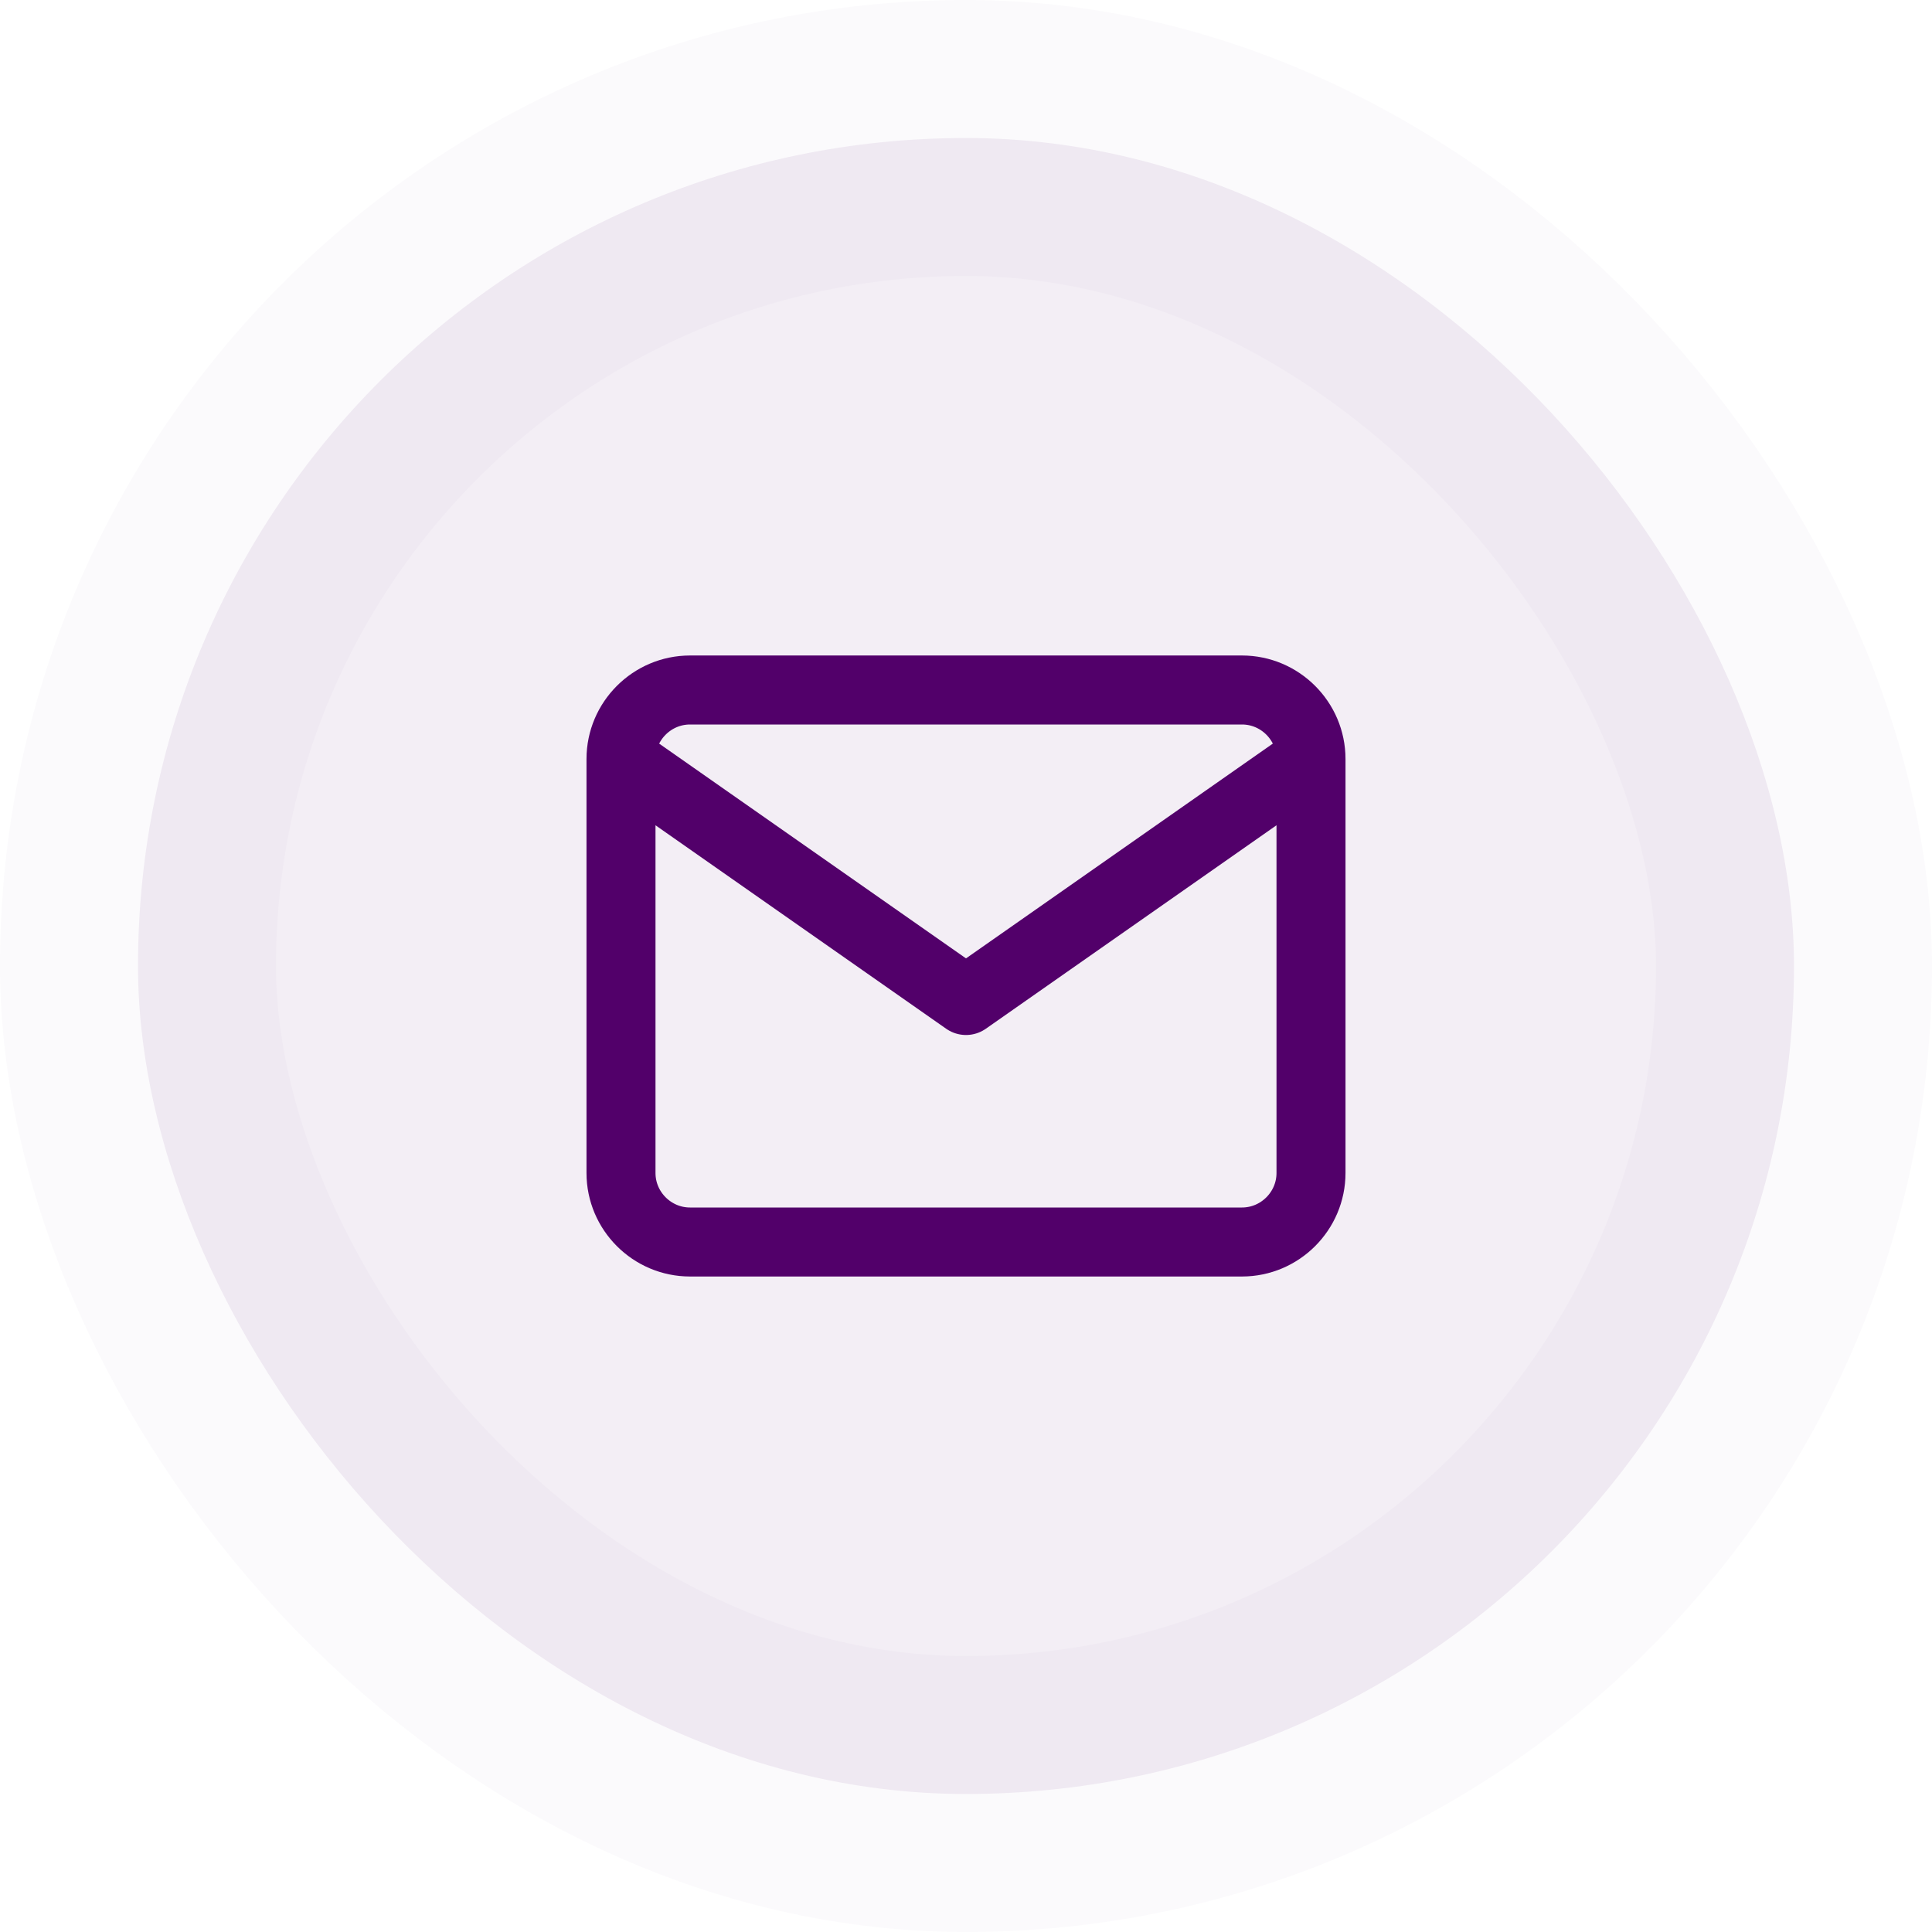 <svg width="56" height="56" viewBox="0 0 56 56" fill="none" xmlns="http://www.w3.org/2000/svg">
<rect x="4" y="4" width="48" height="48" rx="24" fill="#52006A" fill-opacity="0.07"/>
<rect x="4" y="4" width="48" height="48" rx="24" stroke="#52006A" stroke-opacity="0.02" stroke-width="8"/>
<path d="M38 22C38 20.9 37.1 20 36 20H20C18.9 20 18 20.9 18 22M38 22V34C38 35.1 37.1 36 36 36H20C18.9 36 18 35.1 18 34V22M38 22L28 29L18 22" stroke="#52006A" stroke-width="2" stroke-linecap="round" stroke-linejoin="round"/>
</svg>
